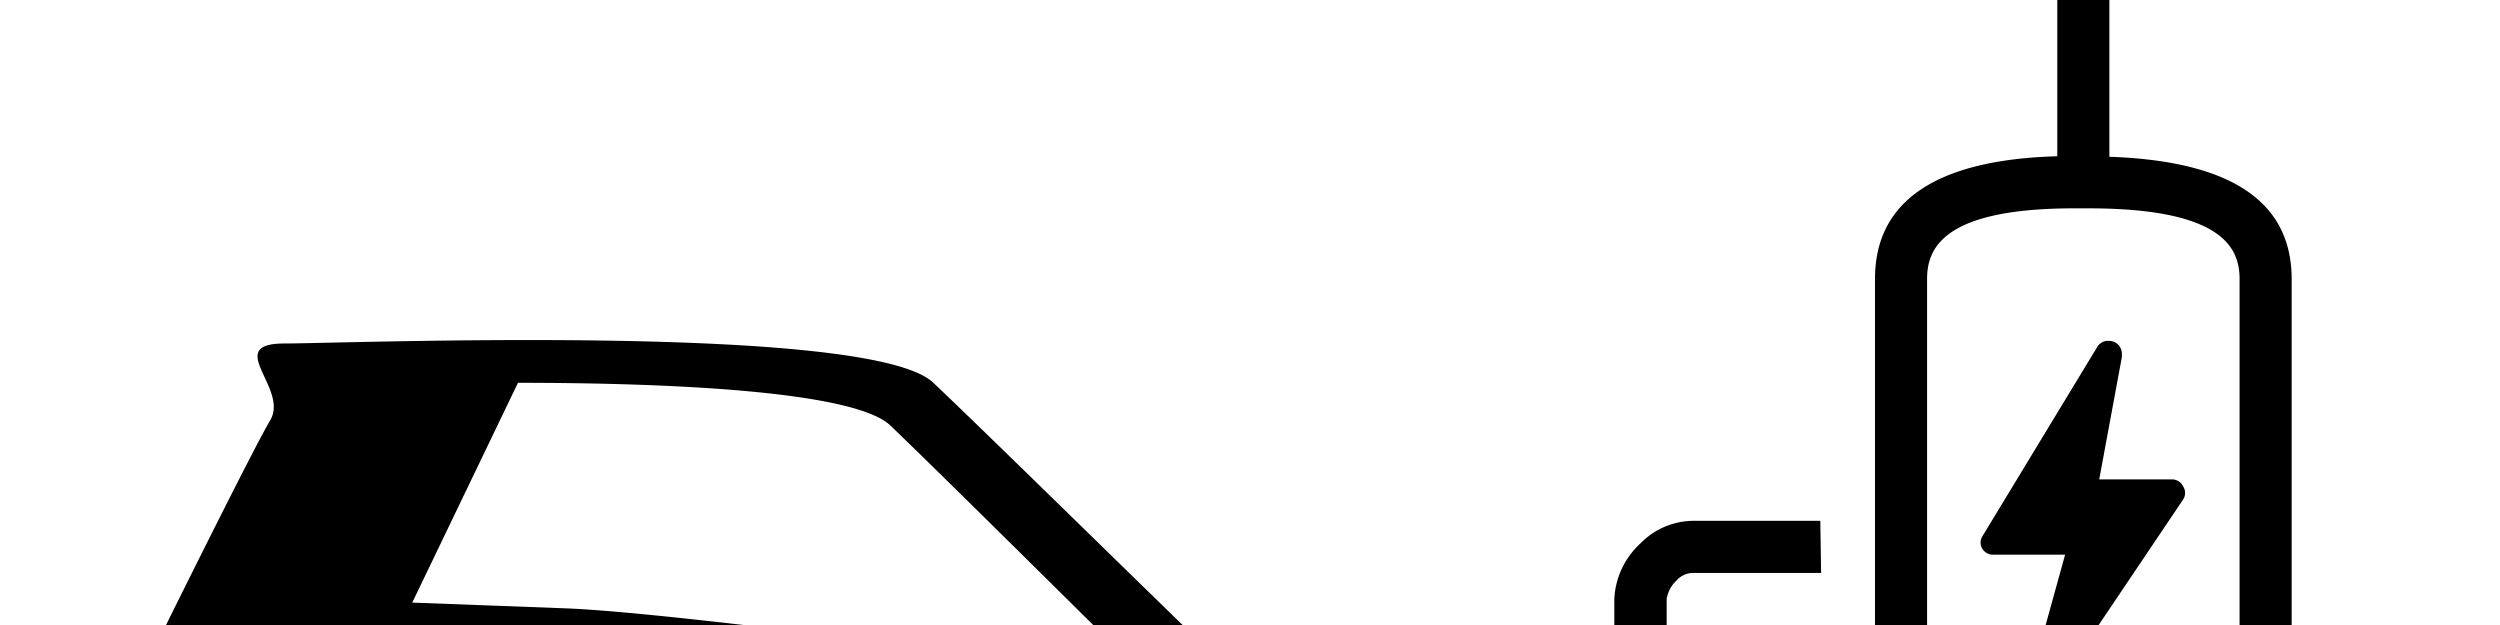 <svg width="4800" height="1200" viewBox="0 0 4800 1200" xmlns="http://www.w3.org/2000/svg"><path d="M4550 2300h-150V536c0-150-118-227-350-235V-722c0-264-172.5-428-450-428H2572c-72 0-122 63.5-122 150s50 150 122.5 150H2750v125a225 225 0 10450 0v-125h181.5a110.5 110.5 0 0094.5-50 168.5 168.5 0 0024-93.5 200 200 0 00-7-56.5h107c222.5 0 350 119.5 350 328V300c-232 6.5-350 85.5-350 235.5V2300h-150a50 50 0 000 100h1100a50 50 0 000-100zM3100-725a125 125 0 11-250 0v-125h250v125zm292.5-231.5a11 11 0 01-11 6.5H2573c-15.5 0-22.5-29.5-22.5-50s10.5-50 22-50H3376c13 0 25.5 27.5 25.5 56.5a71 71 0 01-9 37zM4300 2300h-600V536c0-58.5 29.5-136 283-136h26.5c260.5 0 290.5 77.5 290.5 136v1764zM4192 934.5a23 23 0 010 24l-245 364a24.5 24.5 0 01-20.5 10.5 25.5 25.5 0 01-10.5 0 24.5 24.5 0 01-16-33l65-235h-137.5a24 24 0 01-21.5-11.5 23 23 0 010-23.5l222-366a26.5 26.5 0 016-5.5 23.5 23.5 0 0111-4h5a24.5 24.5 0 0124 24.5v6.5l-43.5 235h142a24 24 0 0119.5 14zM3496.5 1100H3250a43 43 0 00-31.5 15 62 62 0 00-18.5 35v900a143.5 143.5 0 01-43 110 154.5 154.5 0 01-112 40h-191v-100h196c13.75 1.25 27.5-2.65 38.5-11a50 50 0 0011-36.5V1150a154.5 154.5 0 0150-106.5A143 143 0 013250 1000h245l1.5 100zM1013 2100a300 300 0 11-600 0 300 300 0 01600 0zm1450-715.5c-94.5-86-550-535.5-671.5-650s-1126-75-1245-75 8.5 86-27.5 147S300 1237 250 1340s-50 185.5-50 302.5-11 366.5 69.5 460.5c18 21.5 33.5 38 50 50a400 400 0 11778.5 59.5l691 4.5a400 400 0 11761 5h10.5c94.5 0 189.5 3 189.5-138.5s-11-388.5-42.5-450-149-163.5-243.5-249h-1zm-427.5-105c-240-35-768.5-104.5-950-111.5l-294-11 203-422c308.5 0 647.5 17.5 715 82s241.5 236.5 397.5 391c28.5 26 12 82.5-71 71l-.5.5zM2469 2100a300 300 0 11-600 0 300 300 0 01600 0z" fill-rule="evenodd"/></svg>